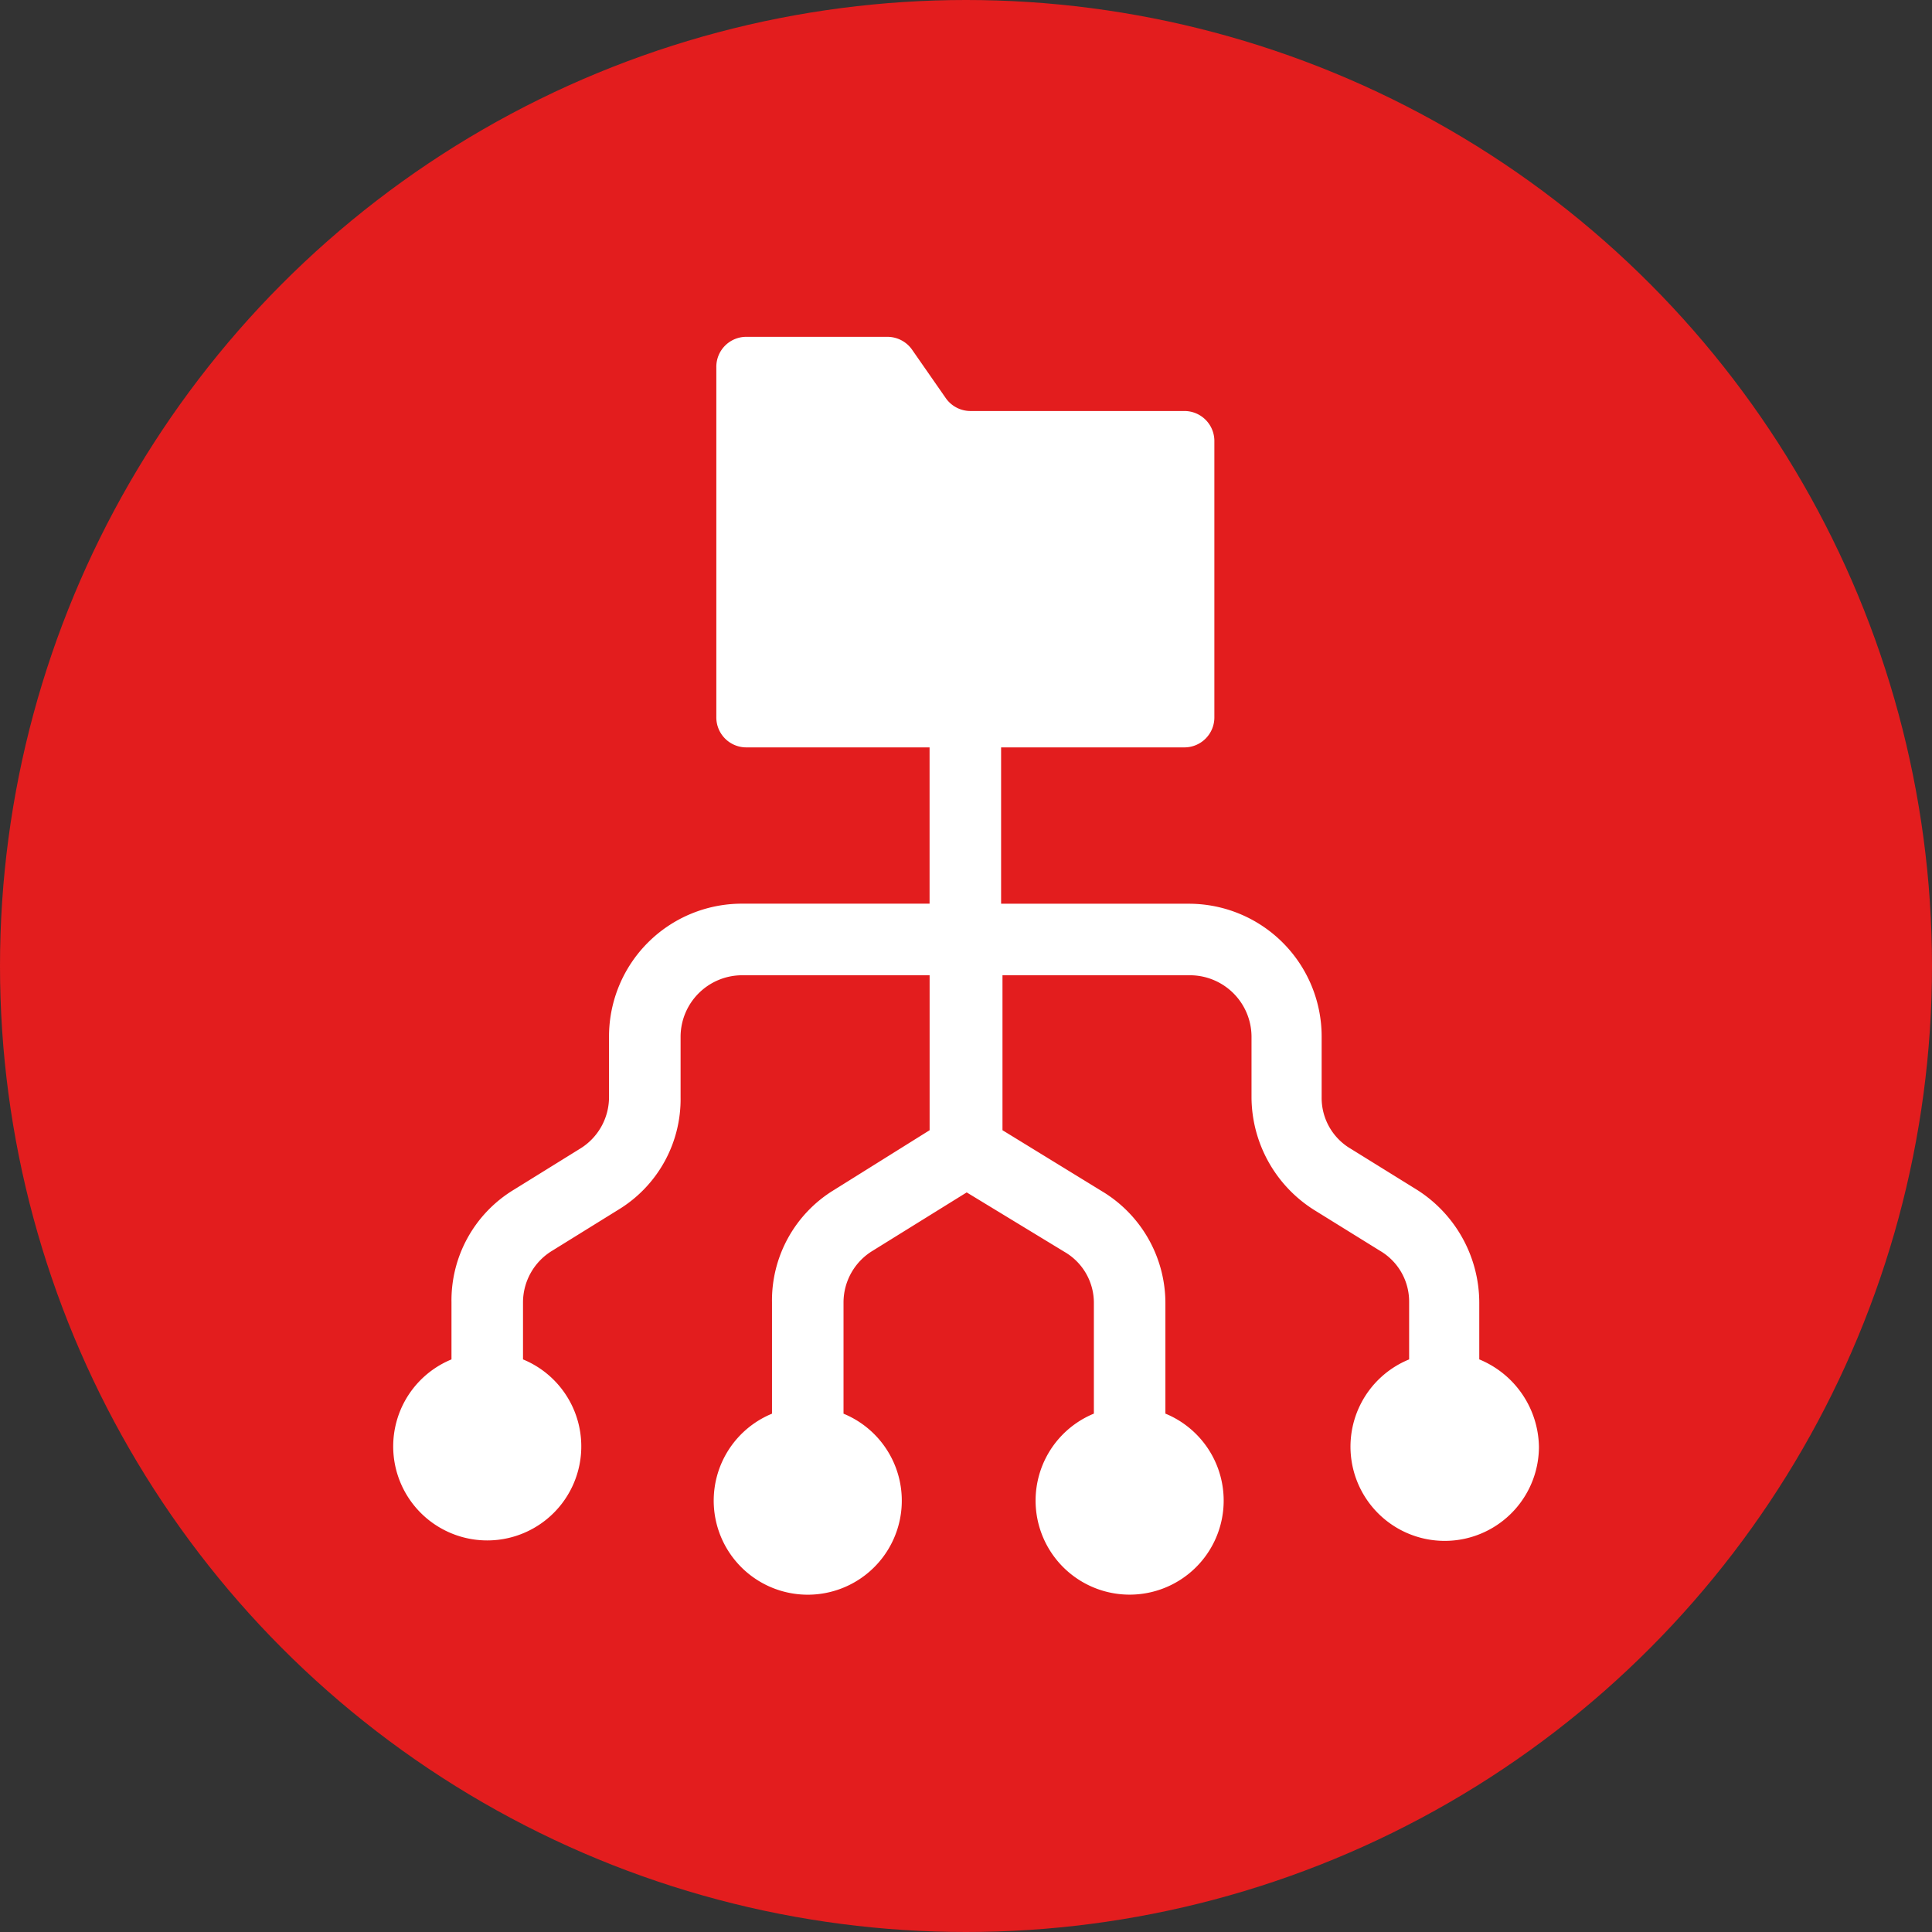 <svg xmlns="http://www.w3.org/2000/svg" xmlns:xlink="http://www.w3.org/1999/xlink" width="96" height="96" viewBox="0 0 96 96">
  <rect x="0" y="0" width="96" height="96" fill="#333333" stroke="none"/>
  <defs>
    <clipPath id="clip-path">
      <rect id="Rectangle_62" data-name="Rectangle 62" width="56.932" height="62.526" fill="#fff"/>
    </clipPath>
  </defs>
  <g id="Oracle_Directory_Server_Enterprise_Edition" data-name="Oracle Directory Server Enterprise  Edition" transform="translate(-728 -139)">
    <circle id="Ellipse_21" data-name="Ellipse 21" cx="48" cy="48" r="48" transform="translate(728 139)" fill="#e31d1e"/>
    <g id="Group_134" data-name="Group 134" transform="translate(747.534 155.737)">
      <g id="Group_133" data-name="Group 133" clip-path="url(#clip-path)">
        <path id="Path_114" data-name="Path 114" d="M53.97,50.81V47.98a6.657,6.657,0,0,0-3.093-5.595l-3.291-2.04a2.927,2.927,0,0,1-1.448-2.567V34.751a6.6,6.6,0,0,0-6.582-6.582H30.21V20.4h9.083a1.489,1.489,0,0,0,1.514-1.514V5.2a1.489,1.489,0,0,0-1.514-1.514H28.7a1.5,1.5,0,0,1-1.251-.658L25.8.658A1.5,1.5,0,0,0,24.55,0H17.573A1.489,1.489,0,0,0,16.06,1.514V18.889A1.489,1.489,0,0,0,17.573,20.4h9.083v7.766H17.31a6.6,6.6,0,0,0-6.582,6.582v3.028A3.006,3.006,0,0,1,9.28,40.346l-3.291,2.04A6.428,6.428,0,0,0,2.9,47.981v2.83a4.673,4.673,0,1,0,3.554,0v-2.83A3.006,3.006,0,0,1,7.9,45.414l3.291-2.04a6.428,6.428,0,0,0,3.093-5.595V34.751a3.063,3.063,0,0,1,3.028-3.028h9.346v7.7l-4.739,2.962a6.428,6.428,0,0,0-3.093,5.595v5.528a4.673,4.673,0,1,0,3.554,0V47.98a3.006,3.006,0,0,1,1.448-2.567l4.673-2.9,4.871,2.962a2.927,2.927,0,0,1,1.448,2.567v5.463a4.673,4.673,0,1,0,3.554,0V48.046a6.488,6.488,0,0,0-3.159-5.595l-4.936-3.028v-7.7h9.346a3.063,3.063,0,0,1,3.028,3.028v3.028a6.657,6.657,0,0,0,3.093,5.595l3.291,2.04a2.927,2.927,0,0,1,1.448,2.567v2.83a4.682,4.682,0,1,0,6.45,4.344A4.779,4.779,0,0,0,53.97,50.81Z" fill="#fff"/>
      </g>
    </g>
  </g>
</svg>
